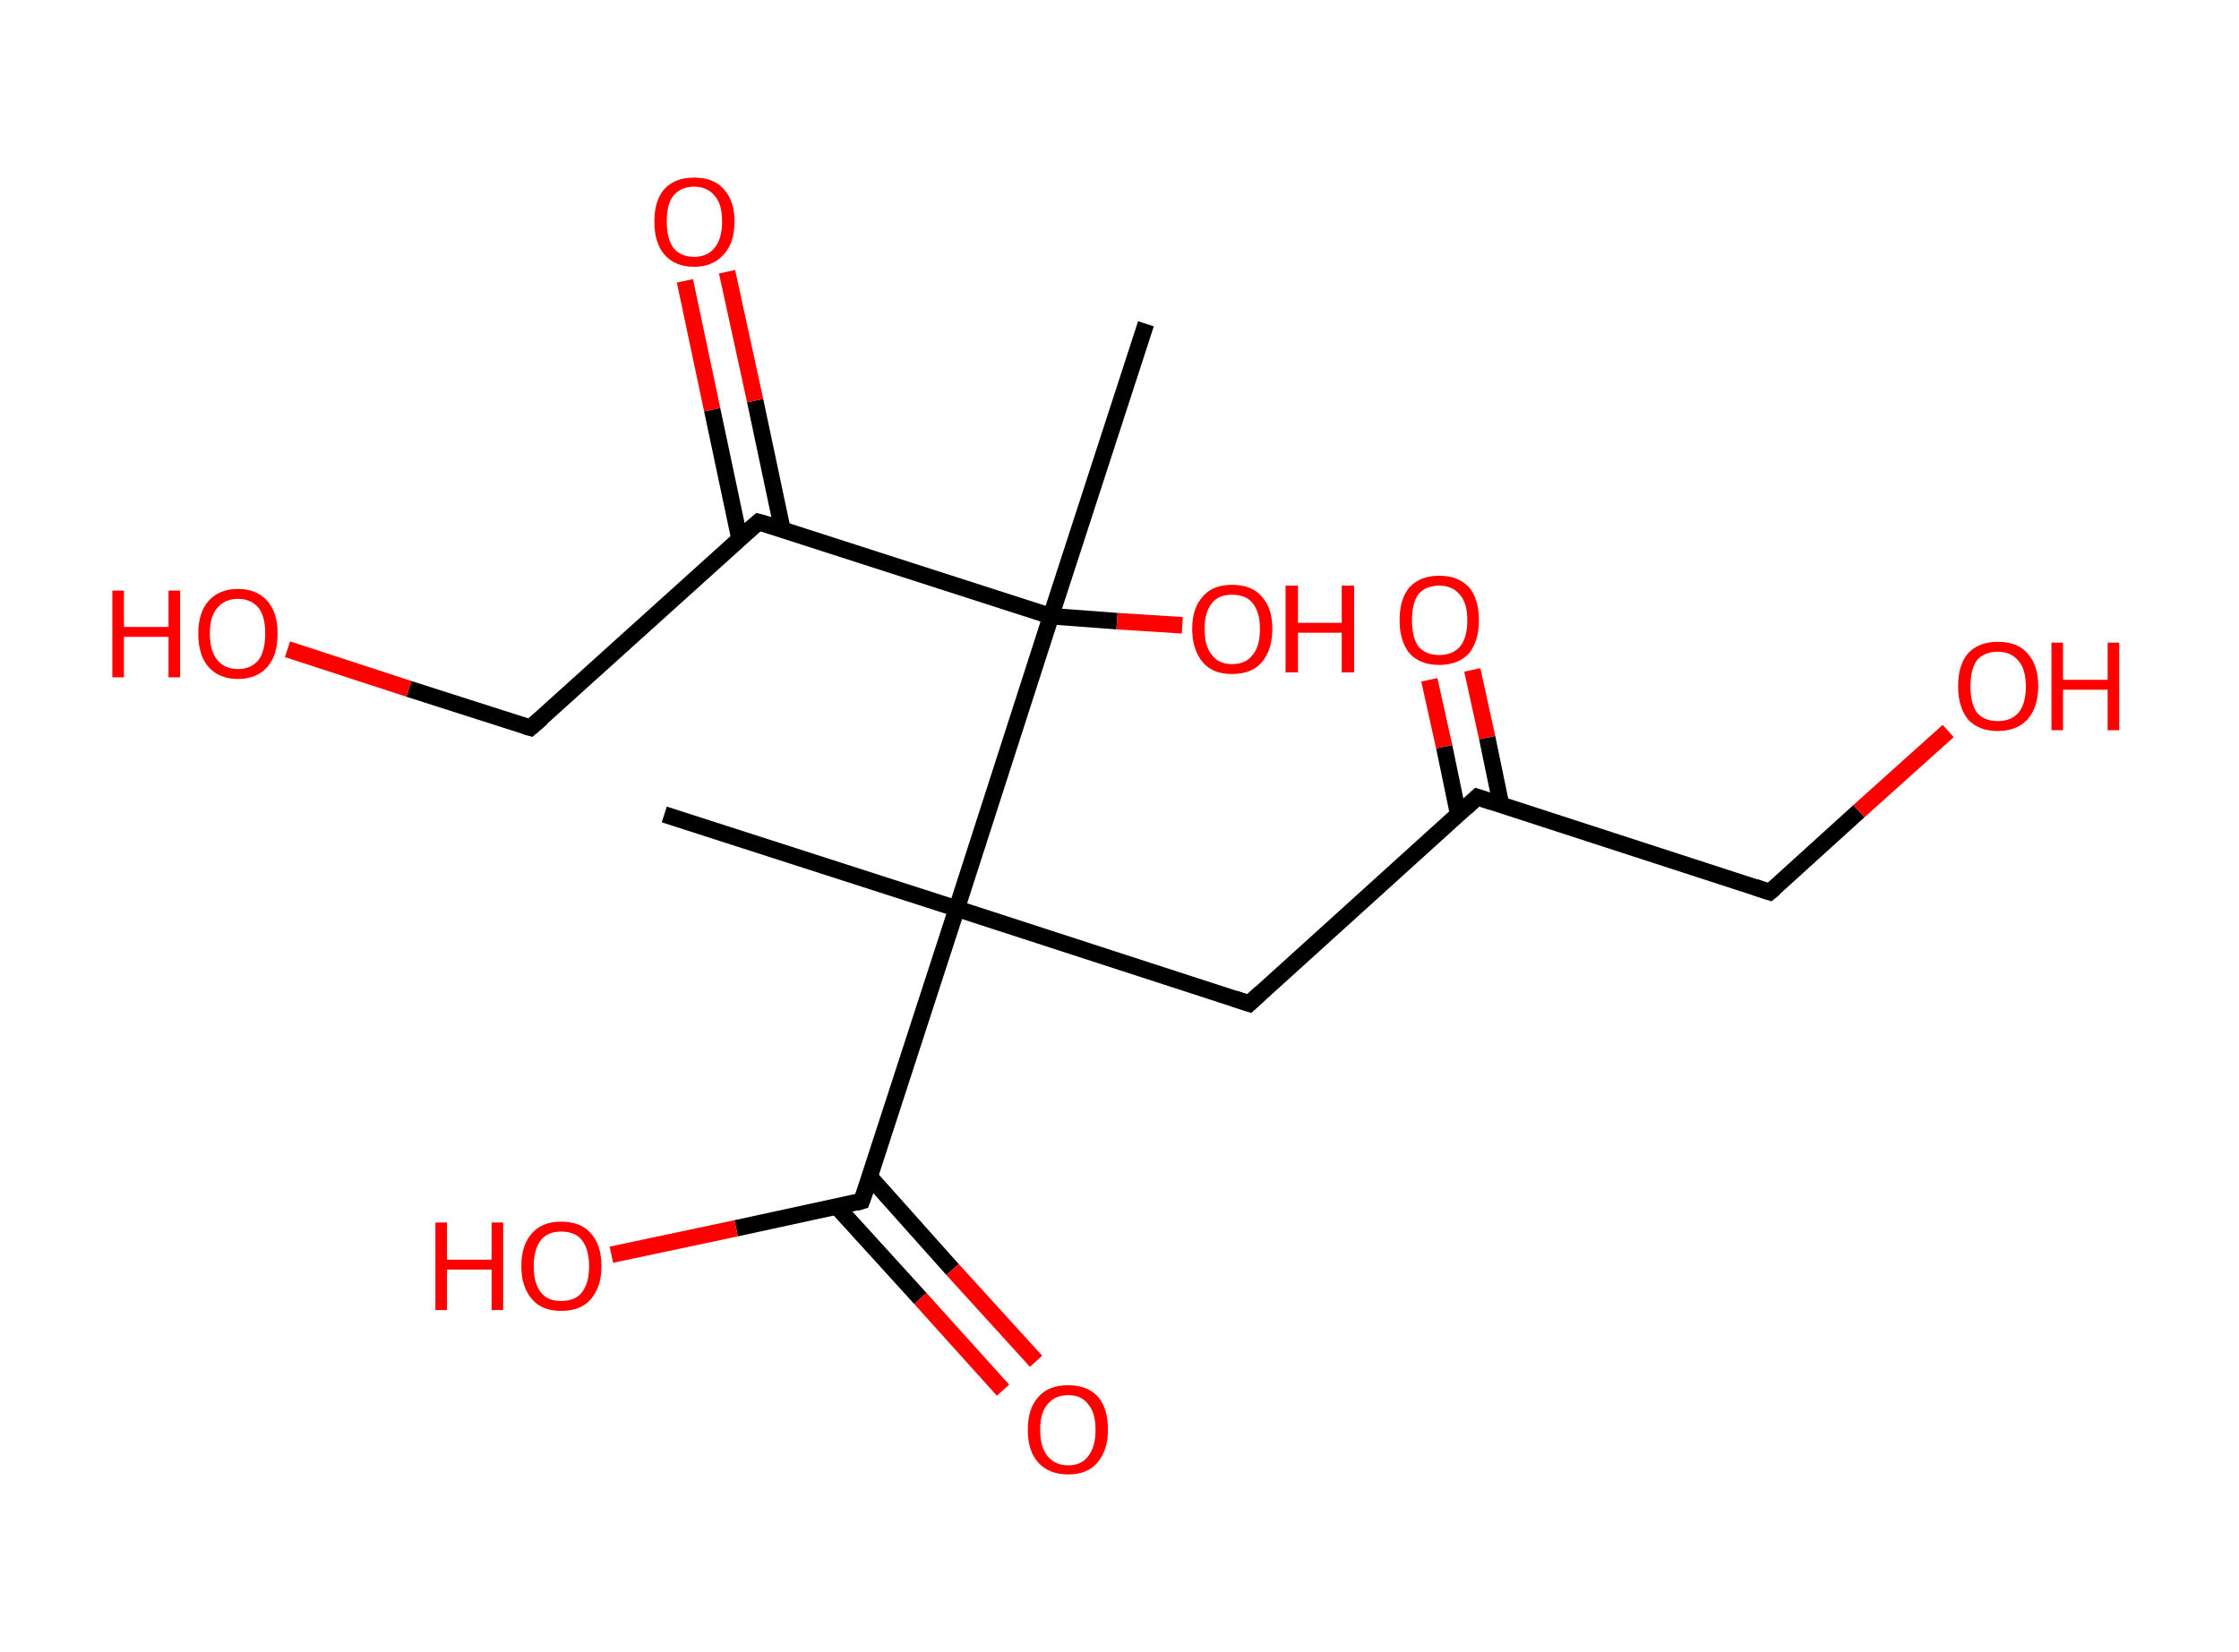 <?xml version='1.0' encoding='ASCII' standalone='yes'?>
<svg xmlns="http://www.w3.org/2000/svg" xmlns:rdkit="http://www.rdkit.org/xml" xmlns:xlink="http://www.w3.org/1999/xlink" version="1.1" baseProfile="full" xml:space="preserve" width="271px" height="200px" viewBox="0 0 271 200">
<!-- END OF HEADER -->
<rect style="opacity:1.0;fill:#FFFFFF;stroke:none" width="271.0" height="200.0" x="0.0" y="0.0"> </rect>
<path class="bond-0 atom-0 atom-1" d="M 138.7,39.2 L 127.2,74.6" style="fill:none;fill-rule:evenodd;stroke:#000000;stroke-width:2.0px;stroke-linecap:butt;stroke-linejoin:miter;stroke-opacity:1"/>
<path class="bond-1 atom-1 atom-2" d="M 127.2,74.6 L 135.2,75.2" style="fill:none;fill-rule:evenodd;stroke:#000000;stroke-width:2.0px;stroke-linecap:butt;stroke-linejoin:miter;stroke-opacity:1"/>
<path class="bond-1 atom-1 atom-2" d="M 135.2,75.2 L 143.1,75.7" style="fill:none;fill-rule:evenodd;stroke:#FF0000;stroke-width:2.0px;stroke-linecap:butt;stroke-linejoin:miter;stroke-opacity:1"/>
<path class="bond-2 atom-1 atom-3" d="M 127.2,74.6 L 91.8,63.2" style="fill:none;fill-rule:evenodd;stroke:#000000;stroke-width:2.0px;stroke-linecap:butt;stroke-linejoin:miter;stroke-opacity:1"/>
<path class="bond-3 atom-3 atom-4" d="M 94.7,64.1 L 91.4,48.5" style="fill:none;fill-rule:evenodd;stroke:#000000;stroke-width:2.0px;stroke-linecap:butt;stroke-linejoin:miter;stroke-opacity:1"/>
<path class="bond-3 atom-3 atom-4" d="M 91.4,48.5 L 88.0,32.9" style="fill:none;fill-rule:evenodd;stroke:#FF0000;stroke-width:2.0px;stroke-linecap:butt;stroke-linejoin:miter;stroke-opacity:1"/>
<path class="bond-3 atom-3 atom-4" d="M 89.5,65.2 L 86.2,49.6" style="fill:none;fill-rule:evenodd;stroke:#000000;stroke-width:2.0px;stroke-linecap:butt;stroke-linejoin:miter;stroke-opacity:1"/>
<path class="bond-3 atom-3 atom-4" d="M 86.2,49.6 L 82.9,34.0" style="fill:none;fill-rule:evenodd;stroke:#FF0000;stroke-width:2.0px;stroke-linecap:butt;stroke-linejoin:miter;stroke-opacity:1"/>
<path class="bond-4 atom-3 atom-5" d="M 91.8,63.2 L 64.2,88.1" style="fill:none;fill-rule:evenodd;stroke:#000000;stroke-width:2.0px;stroke-linecap:butt;stroke-linejoin:miter;stroke-opacity:1"/>
<path class="bond-5 atom-5 atom-6" d="M 64.2,88.1 L 49.5,83.4" style="fill:none;fill-rule:evenodd;stroke:#000000;stroke-width:2.0px;stroke-linecap:butt;stroke-linejoin:miter;stroke-opacity:1"/>
<path class="bond-5 atom-5 atom-6" d="M 49.5,83.4 L 34.8,78.6" style="fill:none;fill-rule:evenodd;stroke:#FF0000;stroke-width:2.0px;stroke-linecap:butt;stroke-linejoin:miter;stroke-opacity:1"/>
<path class="bond-6 atom-1 atom-7" d="M 127.2,74.6 L 115.8,110.0" style="fill:none;fill-rule:evenodd;stroke:#000000;stroke-width:2.0px;stroke-linecap:butt;stroke-linejoin:miter;stroke-opacity:1"/>
<path class="bond-7 atom-7 atom-8" d="M 115.8,110.0 L 80.4,98.6" style="fill:none;fill-rule:evenodd;stroke:#000000;stroke-width:2.0px;stroke-linecap:butt;stroke-linejoin:miter;stroke-opacity:1"/>
<path class="bond-8 atom-7 atom-9" d="M 115.8,110.0 L 151.2,121.5" style="fill:none;fill-rule:evenodd;stroke:#000000;stroke-width:2.0px;stroke-linecap:butt;stroke-linejoin:miter;stroke-opacity:1"/>
<path class="bond-9 atom-9 atom-10" d="M 151.2,121.5 L 178.8,96.5" style="fill:none;fill-rule:evenodd;stroke:#000000;stroke-width:2.0px;stroke-linecap:butt;stroke-linejoin:miter;stroke-opacity:1"/>
<path class="bond-10 atom-10 atom-11" d="M 181.7,97.5 L 180.0,89.3" style="fill:none;fill-rule:evenodd;stroke:#000000;stroke-width:2.0px;stroke-linecap:butt;stroke-linejoin:miter;stroke-opacity:1"/>
<path class="bond-10 atom-10 atom-11" d="M 180.0,89.3 L 178.2,81.1" style="fill:none;fill-rule:evenodd;stroke:#FF0000;stroke-width:2.0px;stroke-linecap:butt;stroke-linejoin:miter;stroke-opacity:1"/>
<path class="bond-10 atom-10 atom-11" d="M 176.5,98.6 L 174.8,90.4" style="fill:none;fill-rule:evenodd;stroke:#000000;stroke-width:2.0px;stroke-linecap:butt;stroke-linejoin:miter;stroke-opacity:1"/>
<path class="bond-10 atom-10 atom-11" d="M 174.8,90.4 L 173.0,82.3" style="fill:none;fill-rule:evenodd;stroke:#FF0000;stroke-width:2.0px;stroke-linecap:butt;stroke-linejoin:miter;stroke-opacity:1"/>
<path class="bond-11 atom-10 atom-12" d="M 178.8,96.5 L 214.2,108.0" style="fill:none;fill-rule:evenodd;stroke:#000000;stroke-width:2.0px;stroke-linecap:butt;stroke-linejoin:miter;stroke-opacity:1"/>
<path class="bond-12 atom-12 atom-13" d="M 214.2,108.0 L 225.0,98.2" style="fill:none;fill-rule:evenodd;stroke:#000000;stroke-width:2.0px;stroke-linecap:butt;stroke-linejoin:miter;stroke-opacity:1"/>
<path class="bond-12 atom-12 atom-13" d="M 225.0,98.2 L 235.8,88.5" style="fill:none;fill-rule:evenodd;stroke:#FF0000;stroke-width:2.0px;stroke-linecap:butt;stroke-linejoin:miter;stroke-opacity:1"/>
<path class="bond-13 atom-7 atom-14" d="M 115.8,110.0 L 104.3,145.4" style="fill:none;fill-rule:evenodd;stroke:#000000;stroke-width:2.0px;stroke-linecap:butt;stroke-linejoin:miter;stroke-opacity:1"/>
<path class="bond-14 atom-14 atom-15" d="M 101.3,146.1 L 111.4,157.2" style="fill:none;fill-rule:evenodd;stroke:#000000;stroke-width:2.0px;stroke-linecap:butt;stroke-linejoin:miter;stroke-opacity:1"/>
<path class="bond-14 atom-14 atom-15" d="M 111.4,157.2 L 121.4,168.3" style="fill:none;fill-rule:evenodd;stroke:#FF0000;stroke-width:2.0px;stroke-linecap:butt;stroke-linejoin:miter;stroke-opacity:1"/>
<path class="bond-14 atom-14 atom-15" d="M 105.3,142.5 L 115.3,153.7" style="fill:none;fill-rule:evenodd;stroke:#000000;stroke-width:2.0px;stroke-linecap:butt;stroke-linejoin:miter;stroke-opacity:1"/>
<path class="bond-14 atom-14 atom-15" d="M 115.3,153.7 L 125.4,164.8" style="fill:none;fill-rule:evenodd;stroke:#FF0000;stroke-width:2.0px;stroke-linecap:butt;stroke-linejoin:miter;stroke-opacity:1"/>
<path class="bond-15 atom-14 atom-16" d="M 104.3,145.4 L 89.1,148.7" style="fill:none;fill-rule:evenodd;stroke:#000000;stroke-width:2.0px;stroke-linecap:butt;stroke-linejoin:miter;stroke-opacity:1"/>
<path class="bond-15 atom-14 atom-16" d="M 89.1,148.7 L 74.0,151.9" style="fill:none;fill-rule:evenodd;stroke:#FF0000;stroke-width:2.0px;stroke-linecap:butt;stroke-linejoin:miter;stroke-opacity:1"/>
<path d="M 93.6,63.7 L 91.8,63.2 L 90.4,64.4" style="fill:none;stroke:#000000;stroke-width:2.0px;stroke-linecap:butt;stroke-linejoin:miter;stroke-opacity:1;"/>
<path d="M 65.6,86.9 L 64.2,88.1 L 63.5,87.9" style="fill:none;stroke:#000000;stroke-width:2.0px;stroke-linecap:butt;stroke-linejoin:miter;stroke-opacity:1;"/>
<path d="M 149.4,120.9 L 151.2,121.5 L 152.6,120.2" style="fill:none;stroke:#000000;stroke-width:2.0px;stroke-linecap:butt;stroke-linejoin:miter;stroke-opacity:1;"/>
<path d="M 177.4,97.8 L 178.8,96.5 L 180.6,97.1" style="fill:none;stroke:#000000;stroke-width:2.0px;stroke-linecap:butt;stroke-linejoin:miter;stroke-opacity:1;"/>
<path d="M 212.4,107.4 L 214.2,108.0 L 214.8,107.5" style="fill:none;stroke:#000000;stroke-width:2.0px;stroke-linecap:butt;stroke-linejoin:miter;stroke-opacity:1;"/>
<path d="M 104.9,143.7 L 104.3,145.4 L 103.6,145.6" style="fill:none;stroke:#000000;stroke-width:2.0px;stroke-linecap:butt;stroke-linejoin:miter;stroke-opacity:1;"/>
<path class="atom-2" d="M 144.3 76.1 Q 144.3 73.6, 145.6 72.2 Q 146.8 70.8, 149.1 70.8 Q 151.5 70.8, 152.7 72.2 Q 154.0 73.6, 154.0 76.1 Q 154.0 78.7, 152.7 80.2 Q 151.5 81.6, 149.1 81.6 Q 146.8 81.6, 145.6 80.2 Q 144.3 78.7, 144.3 76.1 M 149.1 80.4 Q 150.8 80.4, 151.6 79.3 Q 152.5 78.3, 152.5 76.1 Q 152.5 74.1, 151.6 73.0 Q 150.8 72.0, 149.1 72.0 Q 147.5 72.0, 146.7 73.0 Q 145.8 74.1, 145.8 76.1 Q 145.8 78.3, 146.7 79.3 Q 147.5 80.4, 149.1 80.4 " fill="#FF0000"/>
<path class="atom-2" d="M 155.6 70.9 L 157.1 70.9 L 157.1 75.4 L 162.4 75.4 L 162.4 70.9 L 163.9 70.9 L 163.9 81.4 L 162.4 81.4 L 162.4 76.6 L 157.1 76.6 L 157.1 81.4 L 155.6 81.4 L 155.6 70.9 " fill="#FF0000"/>
<path class="atom-4" d="M 79.2 26.8 Q 79.2 24.3, 80.4 22.9 Q 81.7 21.5, 84.0 21.5 Q 86.4 21.5, 87.6 22.9 Q 88.9 24.3, 88.9 26.8 Q 88.9 29.4, 87.6 30.8 Q 86.3 32.3, 84.0 32.3 Q 81.7 32.3, 80.4 30.8 Q 79.2 29.4, 79.2 26.8 M 84.0 31.1 Q 85.6 31.1, 86.5 30.0 Q 87.4 28.9, 87.4 26.8 Q 87.4 24.7, 86.5 23.7 Q 85.6 22.6, 84.0 22.6 Q 82.4 22.6, 81.5 23.7 Q 80.7 24.7, 80.7 26.8 Q 80.7 28.9, 81.5 30.0 Q 82.4 31.1, 84.0 31.1 " fill="#FF0000"/>
<path class="atom-6" d="M 13.6 71.5 L 15.0 71.5 L 15.0 75.9 L 20.4 75.9 L 20.4 71.5 L 21.8 71.5 L 21.8 82.0 L 20.4 82.0 L 20.4 77.1 L 15.0 77.1 L 15.0 82.0 L 13.6 82.0 L 13.6 71.5 " fill="#FF0000"/>
<path class="atom-6" d="M 24.0 76.7 Q 24.0 74.2, 25.2 72.8 Q 26.5 71.3, 28.8 71.3 Q 31.1 71.3, 32.4 72.8 Q 33.6 74.2, 33.6 76.7 Q 33.6 79.3, 32.4 80.7 Q 31.1 82.2, 28.8 82.2 Q 26.5 82.2, 25.2 80.7 Q 24.0 79.3, 24.0 76.7 M 28.8 81.0 Q 30.4 81.0, 31.3 79.9 Q 32.1 78.8, 32.1 76.7 Q 32.1 74.6, 31.3 73.6 Q 30.4 72.5, 28.8 72.5 Q 27.2 72.5, 26.3 73.6 Q 25.4 74.6, 25.4 76.7 Q 25.4 78.8, 26.3 79.9 Q 27.2 81.0, 28.8 81.0 " fill="#FF0000"/>
<path class="atom-11" d="M 169.4 75.1 Q 169.4 72.5, 170.6 71.1 Q 171.9 69.7, 174.2 69.7 Q 176.5 69.7, 177.8 71.1 Q 179.0 72.5, 179.0 75.1 Q 179.0 77.6, 177.8 79.1 Q 176.5 80.5, 174.2 80.5 Q 171.9 80.5, 170.6 79.1 Q 169.4 77.6, 169.4 75.1 M 174.2 79.3 Q 175.8 79.3, 176.7 78.3 Q 177.6 77.2, 177.6 75.1 Q 177.6 73.0, 176.7 72.0 Q 175.8 70.9, 174.2 70.9 Q 172.6 70.9, 171.7 71.9 Q 170.9 73.0, 170.9 75.1 Q 170.9 77.2, 171.7 78.3 Q 172.6 79.3, 174.2 79.3 " fill="#FF0000"/>
<path class="atom-13" d="M 237.0 83.1 Q 237.0 80.5, 238.2 79.1 Q 239.5 77.7, 241.8 77.7 Q 244.2 77.7, 245.4 79.1 Q 246.7 80.5, 246.7 83.1 Q 246.7 85.6, 245.4 87.1 Q 244.1 88.5, 241.8 88.5 Q 239.5 88.5, 238.2 87.1 Q 237.0 85.6, 237.0 83.1 M 241.8 87.3 Q 243.4 87.3, 244.3 86.3 Q 245.2 85.2, 245.2 83.1 Q 245.2 81.0, 244.3 80.0 Q 243.4 78.9, 241.8 78.9 Q 240.2 78.9, 239.3 79.9 Q 238.5 81.0, 238.5 83.1 Q 238.5 85.2, 239.3 86.3 Q 240.2 87.3, 241.8 87.3 " fill="#FF0000"/>
<path class="atom-13" d="M 248.3 77.8 L 249.7 77.8 L 249.7 82.3 L 255.1 82.3 L 255.1 77.8 L 256.5 77.8 L 256.5 88.4 L 255.1 88.4 L 255.1 83.5 L 249.7 83.5 L 249.7 88.4 L 248.3 88.4 L 248.3 77.8 " fill="#FF0000"/>
<path class="atom-15" d="M 124.4 173.1 Q 124.4 170.5, 125.7 169.1 Q 126.9 167.7, 129.3 167.7 Q 131.6 167.7, 132.9 169.1 Q 134.1 170.5, 134.1 173.1 Q 134.1 175.6, 132.8 177.1 Q 131.6 178.5, 129.3 178.5 Q 127.0 178.5, 125.7 177.1 Q 124.4 175.7, 124.4 173.1 M 129.3 177.4 Q 130.9 177.4, 131.7 176.3 Q 132.6 175.2, 132.6 173.1 Q 132.6 171.0, 131.7 170.0 Q 130.9 168.9, 129.3 168.9 Q 127.7 168.9, 126.8 170.0 Q 125.9 171.0, 125.9 173.1 Q 125.9 175.2, 126.8 176.3 Q 127.7 177.4, 129.3 177.4 " fill="#FF0000"/>
<path class="atom-16" d="M 52.7 148.0 L 54.1 148.0 L 54.1 152.5 L 59.5 152.5 L 59.5 148.0 L 60.9 148.0 L 60.9 158.6 L 59.5 158.6 L 59.5 153.7 L 54.1 153.7 L 54.1 158.6 L 52.7 158.6 L 52.7 148.0 " fill="#FF0000"/>
<path class="atom-16" d="M 63.1 153.3 Q 63.1 150.7, 64.4 149.3 Q 65.6 147.9, 67.9 147.9 Q 70.3 147.9, 71.5 149.3 Q 72.8 150.7, 72.8 153.3 Q 72.8 155.8, 71.5 157.3 Q 70.3 158.7, 67.9 158.7 Q 65.6 158.7, 64.4 157.3 Q 63.1 155.8, 63.1 153.3 M 67.9 157.5 Q 69.6 157.5, 70.4 156.5 Q 71.3 155.4, 71.3 153.3 Q 71.3 151.2, 70.4 150.1 Q 69.6 149.1, 67.9 149.1 Q 66.3 149.1, 65.5 150.1 Q 64.6 151.2, 64.6 153.3 Q 64.6 155.4, 65.5 156.5 Q 66.3 157.5, 67.9 157.5 " fill="#FF0000"/>
</svg>
